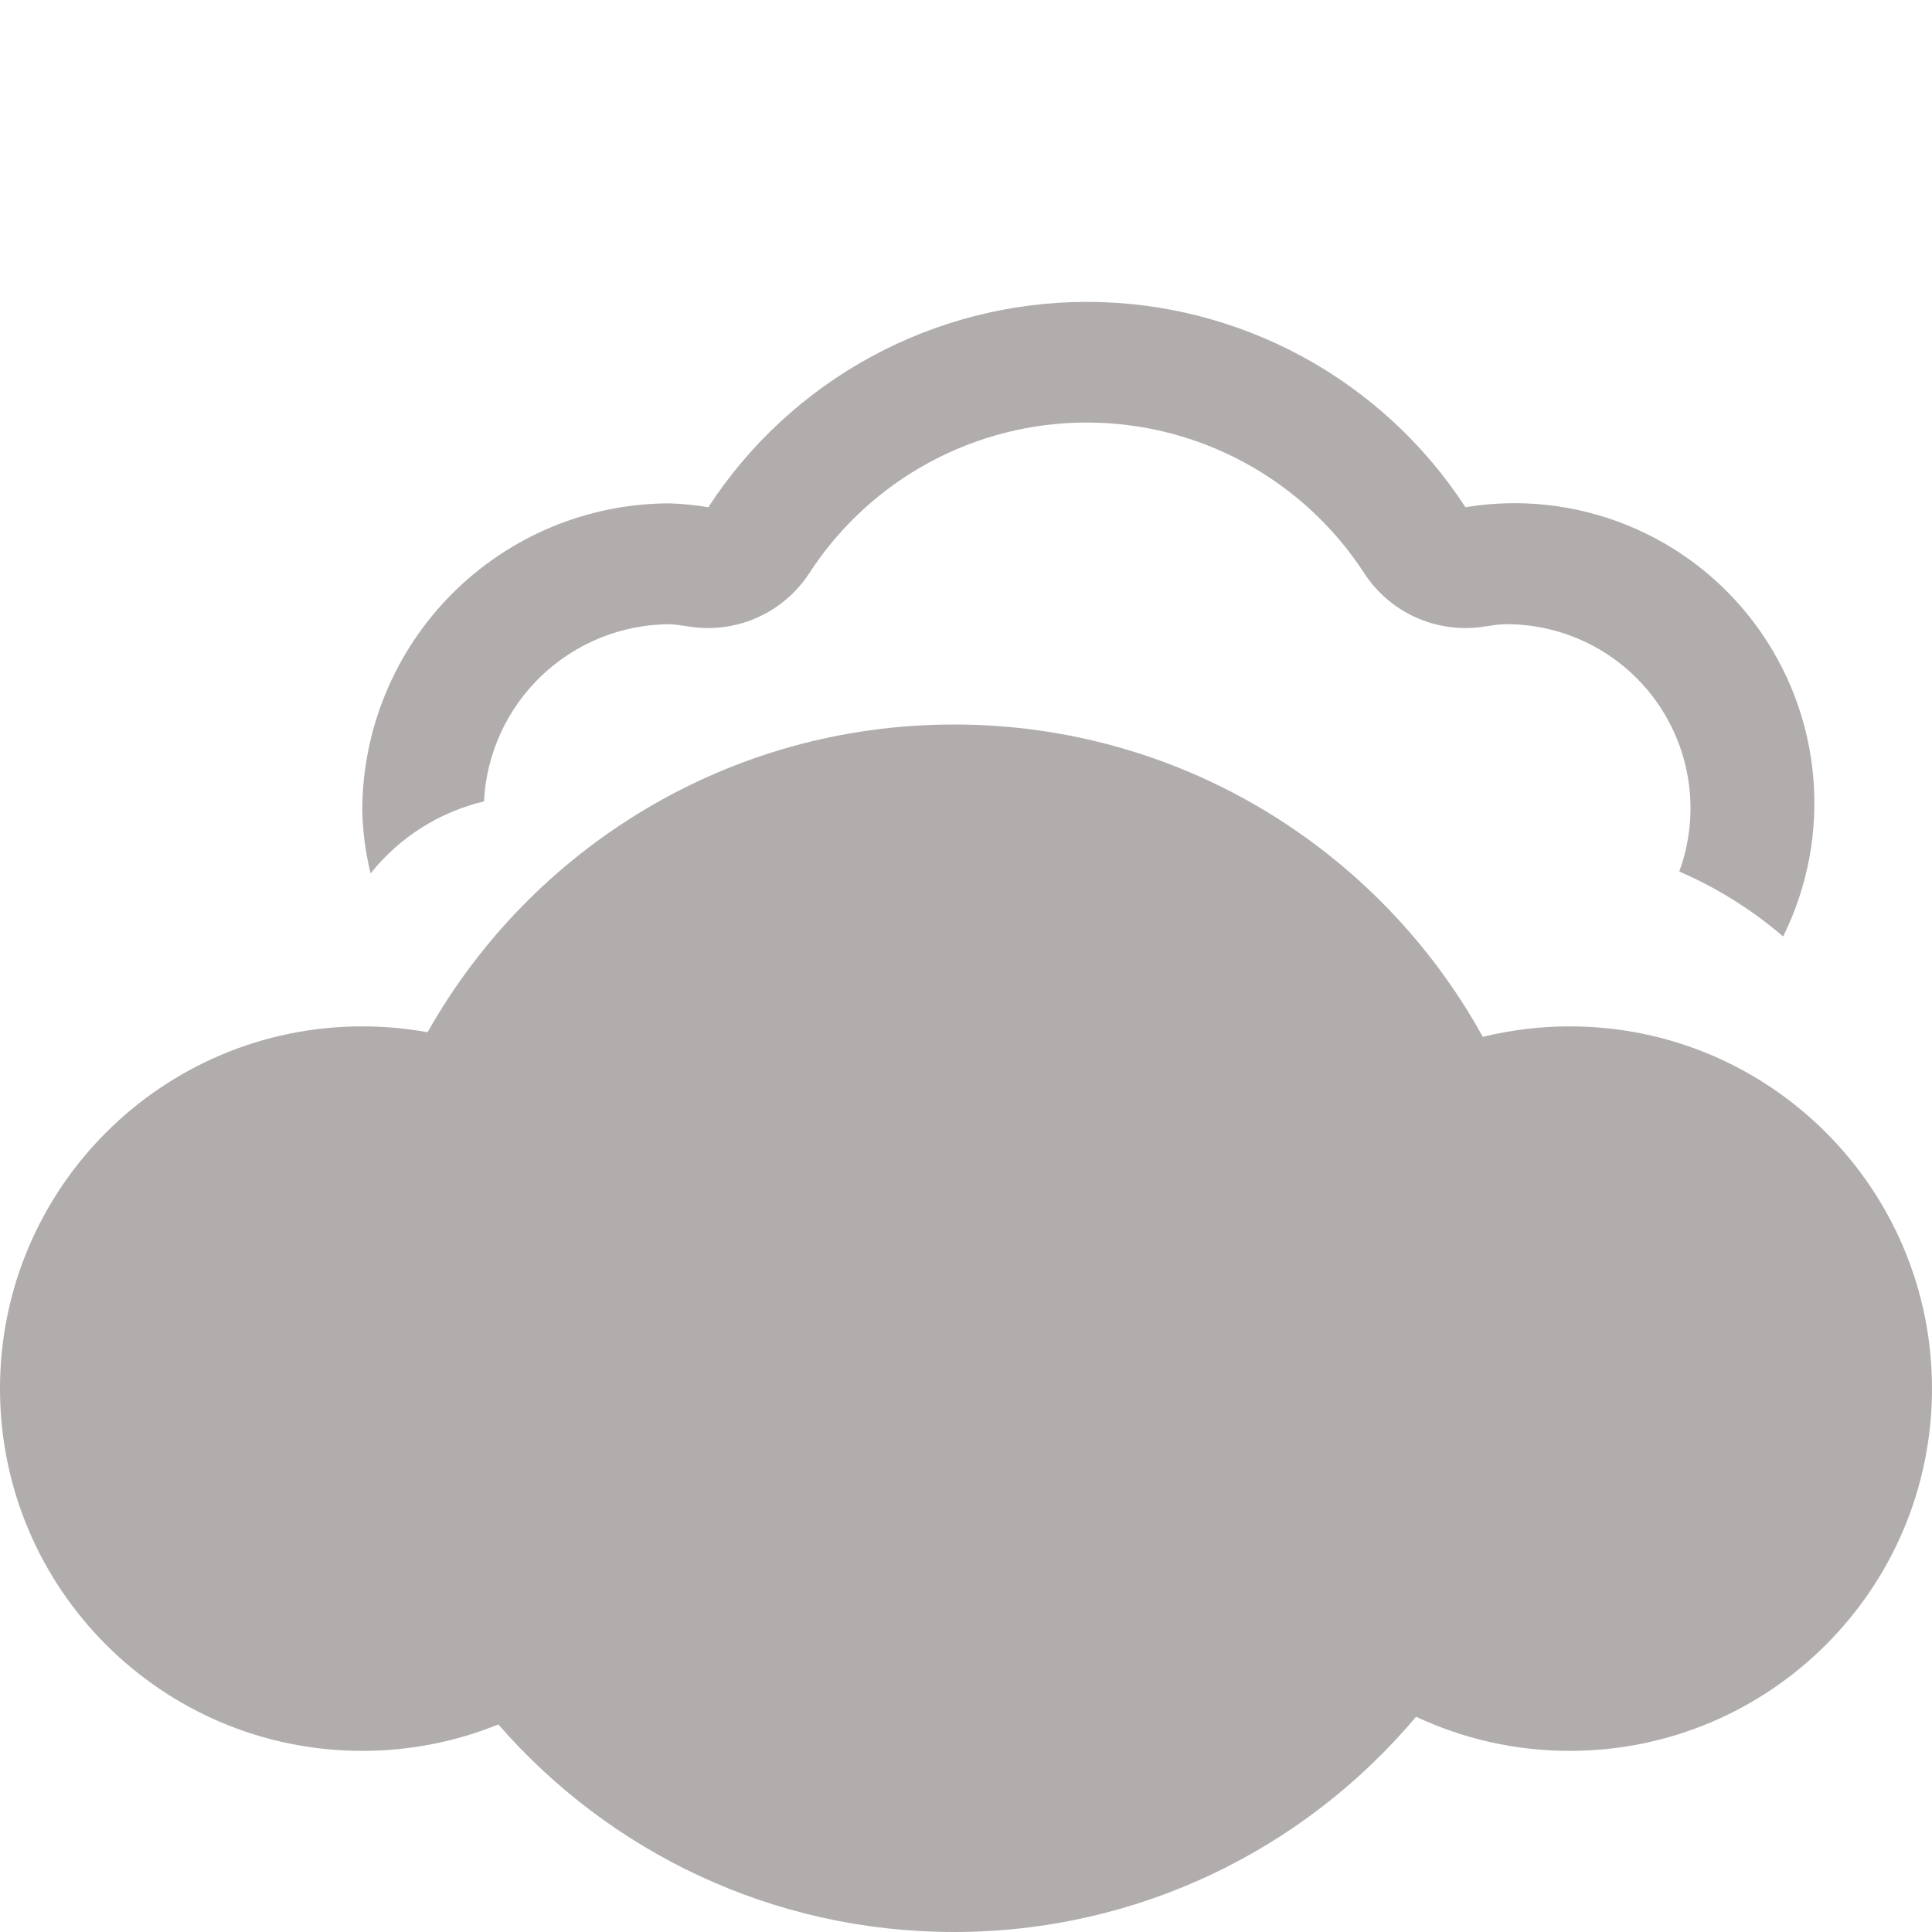 <svg width="200" height="200" viewBox="0 0 200 200" fill="none" xmlns="http://www.w3.org/2000/svg">
<path d="M146.592 177.718C135.127 191.343 117.95 200 98.75 200C79.926 200 63.046 191.679 51.588 178.514C47.238 180.278 42.483 181.25 37.5 181.25C16.789 181.25 0 164.461 0 143.75C0 123.039 16.789 106.25 37.5 106.25C39.809 106.25 42.07 106.459 44.264 106.858C54.981 87.842 75.366 75 98.75 75C122.329 75 142.859 88.058 153.502 107.336C156.385 106.627 159.398 106.25 162.5 106.25C183.211 106.25 200 123.039 200 143.75C200 164.461 183.211 181.25 162.5 181.25C156.813 181.25 151.422 179.984 146.592 177.718Z" fill="#B2ADAD"/>
<path d="M50.1 82.957C50.35 78.016 52.486 73.36 56.067 69.948C59.649 66.537 64.403 64.629 69.35 64.619C69.803 64.642 70.253 64.693 70.7 64.769L71.75 64.919C74.072 65.21 76.429 64.842 78.553 63.859C80.677 62.875 82.482 61.316 83.763 59.357C86.87 54.564 91.128 50.624 96.147 47.897C101.166 45.169 106.788 43.741 112.5 43.741C118.212 43.741 123.834 45.169 128.853 47.897C133.872 50.624 138.13 54.564 141.237 59.357C142.518 61.316 144.323 62.875 146.447 63.859C148.571 64.842 150.928 65.21 153.25 64.919L154.3 64.769C154.747 64.693 155.197 64.643 155.65 64.619C158.741 64.571 161.797 65.275 164.555 66.671C167.313 68.067 169.689 70.114 171.48 72.634C173.27 75.154 174.42 78.072 174.831 81.135C175.242 84.199 174.901 87.317 173.837 90.219C177.739 91.907 181.363 94.174 184.588 96.944C187.129 91.823 188.208 86.1 187.705 80.404C187.201 74.709 185.135 69.264 181.734 64.668C178.332 60.072 173.728 56.505 168.429 54.359C163.129 52.213 157.34 51.572 151.7 52.507C147.455 45.981 141.647 40.618 134.803 36.906C127.96 33.194 120.298 31.25 112.513 31.25C104.727 31.25 97.065 33.194 90.222 36.906C83.378 40.618 77.57 45.981 73.325 52.507C72.014 52.29 70.691 52.156 69.362 52.107C65.179 52.105 61.036 52.928 57.17 54.528C53.304 56.127 49.792 58.473 46.833 61.431C43.874 64.389 41.527 67.9 39.926 71.766C38.324 75.63 37.5 79.773 37.5 83.957C37.558 86.135 37.847 88.302 38.362 90.419C41.334 86.687 45.471 84.059 50.112 82.957H50.1Z" fill="#B2ADAD"/>
</svg>

